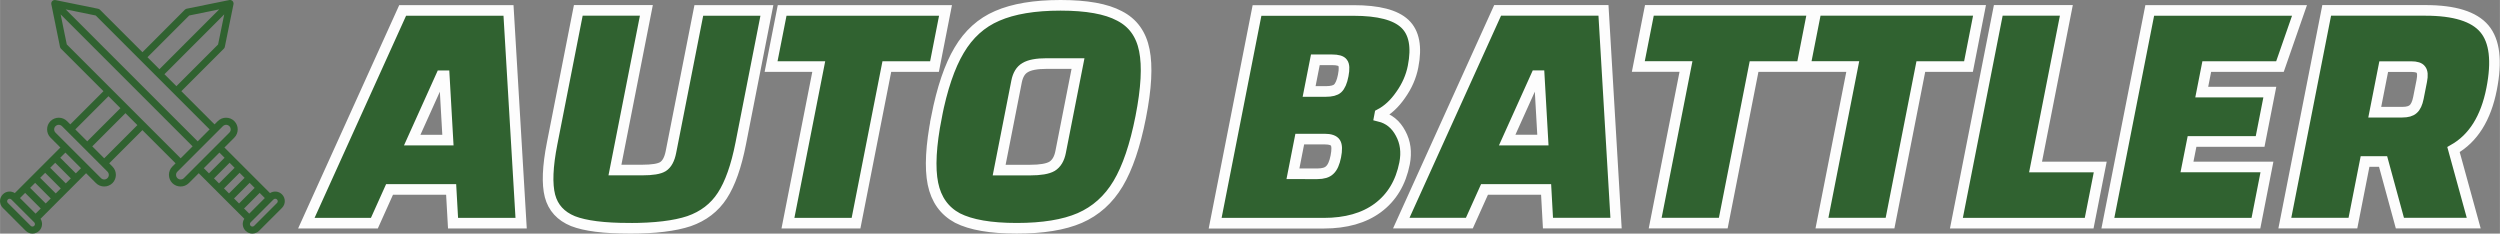 <?xml version="1.0" encoding="UTF-8" standalone="no"?>
<!-- Uploaded to: SVG Repo, www.svgrepo.com, Generator: SVG Repo Mixer Tools -->

<svg
   fill="#000000"
   height="8"
   width="85.622"
   version="1.1"
   id="Capa_1"
   viewBox="0 0 51.296 4.793"
   xml:space="preserve"
   sodipodi:docname="auto-strategyautobattler.svg"
   inkscape:version="1.3.2 (091e20ef0f, 2023-11-25)"
   xmlns:inkscape="http://www.inkscape.org/namespaces/inkscape"
   xmlns:sodipodi="http://sodipodi.sourceforge.net/DTD/sodipodi-0.dtd"
   xmlns="http://www.w3.org/2000/svg"
   xmlns:svg="http://www.w3.org/2000/svg"><rect x="0" y="0" width="51.296" height="4.793" fill="#808080" stroke="none"/><defs
   id="defs1" /><sodipodi:namedview
   id="namedview1"
   pagecolor="#505050"
   bordercolor="#eeeeee"
   borderopacity="1"
   inkscape:showpageshadow="0"
   inkscape:pageopacity="0"
   inkscape:pagecheckerboard="0"
   inkscape:deskcolor="#505050"
   showgrid="false"
   inkscape:zoom="5.6568543"
   inkscape:cx="8.5736697"
   inkscape:cy="38.714096"
   inkscape:window-width="2560"
   inkscape:window-height="1409"
   inkscape:window-x="1920"
   inkscape:window-y="0"
   inkscape:window-maximized="1"
   inkscape:current-layer="Capa_1" />
<path
   id="path1"
   style="fill:#306230;stroke-width:0.013"
   d="m 1.12,1.0904602e-4 c -0.018,8.51e-4 -0.035,0.008 -0.048,0.021 -0.017,0.017 -0.025,0.042 -0.02,0.066 l 0.178,0.875 c 0.003,0.014 0.01,0.027 0.02,0.037 l 0.872,0.872 -0.681,0.681 -0.067,-0.067 c -0.093,-0.093 -0.245,-0.093 -0.339,0 -0.093,0.093 -0.093,0.245 0,0.339 l 0.203,0.203 -0.935,0.935 c -0.076,-0.05 -0.18,-0.041 -0.246,0.026 -0.077,0.077 -0.077,0.201 0,0.278 l 0.469,0.469 c 0.077,0.077 0.201,0.077 0.278,0 0.067,-0.067 0.075,-0.17 0.026,-0.246 l 0.935,-0.935 0.203,0.203 c 0.093,0.093 0.245,0.093 0.339,-1.3e-5 0.093,-0.093 0.093,-0.245 0,-0.339 l -0.067,-0.067 0.681,-0.681 0.681,0.681 -0.067,0.067 c -0.093,0.093 -0.093,0.245 0,0.339 0.093,0.093 0.245,0.093 0.339,1.3e-5 l 0.203,-0.203 0.935,0.935 c -0.05,0.076 -0.041,0.18 0.026,0.246 0.077,0.077 0.201,0.077 0.278,0 l 0.469,-0.469 c 0.077,-0.077 0.077,-0.201 0,-0.278 -0.067,-0.067 -0.17,-0.075 -0.246,-0.026 l -0.935,-0.935 0.203,-0.203 c 0.093,-0.093 0.093,-0.245 0,-0.339 -0.093,-0.093 -0.245,-0.093 -0.339,0 l -0.067,0.067 -0.681,-0.681 0.872,-0.872 c 0.01,-0.01 0.017,-0.023 0.02,-0.037 l 0.178,-0.875 c 0.005,-0.024 -0.003,-0.049 -0.02,-0.066 -0.017,-0.017 -0.042,-0.025 -0.066,-0.02 l -0.875,0.178 c -0.014,0.003 -0.027,0.01 -0.037,0.02 L 2.922,1.071 2.05,0.2 c -0.01,-0.01 -0.023,-0.017 -0.037,-0.02 l -0.875,-0.178 c -0.006,-0.001 -0.012,-0.002 -0.018,-0.001 z m 0.226,0.192 0.617,0.126 2.337,2.337 -0.245,0.245 z m 3.151,0 L 3.27,1.42 3.025,1.174 3.881,0.318 Z m -3.254,0.103 2.708,2.708 -0.245,0.245 -2.337,-2.337 z m 3.357,0 -0.126,0.617 -0.856,0.856 -0.245,-0.245 z m -2.375,1.679 0.245,0.245 -0.681,0.681 -0.245,-0.245 z m 0.348,0.348 0.245,0.245 -0.681,0.681 -0.245,-0.245 z m -1.369,0.239 c 0.024,0 0.048,0.009 0.067,0.028 l 0.933,0.933 c 0.037,0.037 0.037,0.097 0,0.133 -0.037,0.037 -0.097,0.037 -0.133,-1.3e-5 l -0.933,-0.933 c -0.037,-0.037 -0.037,-0.097 -1.3e-5,-0.133 0.018,-0.018 0.043,-0.028 0.067,-0.028 z m 3.434,0 c 0.024,0 0.048,0.009 0.067,0.028 0.037,0.037 0.037,0.097 -1.3e-5,0.133 l -0.933,0.933 c -0.037,0.037 -0.097,0.037 -0.133,1.3e-5 -0.037,-0.037 -0.037,-0.097 0,-0.133 l 0.933,-0.933 c 0.018,-0.018 0.043,-0.028 0.067,-0.028 z m -3.297,0.57 0.32,0.32 -0.106,0.106 -0.32,-0.32 z m 3.16,0 0.106,0.106 -0.32,0.32 -0.106,-0.106 z m -3.369,0.209 0.32,0.32 -0.103,0.103 -0.32,-0.32 z m 3.578,0 0.103,0.103 -0.32,0.32 -0.103,-0.103 z m -3.784,0.206 0.32,0.32 -0.103,0.103 -0.32,-0.32 z m 3.989,0 0.103,0.103 -0.32,0.32 -0.103,-0.103 z m -4.195,0.206 0.32,0.32 -0.103,0.103 -0.32,-0.32 z m 4.401,0 0.103,0.103 -0.32,0.32 -0.103,-0.103 z m -4.606,0.206 0.32,0.32 -0.106,0.106 -0.32,-0.32 z m 4.812,0 0.106,0.106 -0.32,0.32 -0.106,-0.106 z m -5.131,0.12 c 0.013,0 0.026,0.005 0.036,0.015 l 0.023,0.023 0.423,0.423 0.023,0.023 c 0.02,0.02 0.02,0.052 1.4e-5,0.072 -0.02,0.02 -0.052,0.02 -0.072,1.3e-5 l -0.469,-0.469 c -0.02,-0.02 -0.02,-0.052 0,-0.072 0.01,-0.01 0.023,-0.015 0.036,-0.015 z m 5.451,0 c 0.013,0 0.026,0.005 0.036,0.015 0.02,0.02 0.02,0.052 0,0.072 l -0.469,0.469 c -0.02,0.02 -0.052,0.02 -0.072,-1.3e-5 -0.02,-0.02 -0.02,-0.052 1.3e-5,-0.072 l 0.023,-0.023 0.423,-0.423 0.023,-0.023 c 0.01,-0.01 0.023,-0.015 0.036,-0.015 z"
   sodipodi:nodetypes="ssccsccssscccccsccscscccsscccscscccsssccsccscccccccscccccccccccccccccccccccccccccccssscsccccscccccccccccccccccccccccccccccccccccccccccccccccccccccccccscccscccsscsccccccccc" />
<path
   d="M 9.256,3.887 H 7.992 L 7.681,4.579 H 6.285 L 8.261,0.214 H 10.433 L 10.692,4.579 H 9.295 Z M 9.19,2.875 9.115,1.555 H 9.052 L 8.457,2.875 Z m 3.723,1.809 q -0.782,0 -1.158,-0.147 -0.375,-0.154 -0.471,-0.517 -0.095,-0.37 0.044,-1.076 l 0.537,-2.731 h 1.397 L 12.617,3.489 h 0.559 q 0.314,0 0.426,-0.07 0.12,-0.077 0.164,-0.3 l 0.572,-2.905 h 1.397 l -0.537,2.731 q -0.137,0.698 -0.378,1.069 -0.24,0.37 -0.683,0.524 -0.441,0.147 -1.223,0.147 z m 4.651,-0.105 h -1.397 l 0.632,-3.213 h -0.978 l 0.227,-1.152 h 3.352 L 19.174,1.366 h -0.978 z m 1.651,-2.179 q 0.173,-0.88 0.465,-1.369 0.293,-0.496 0.781,-0.705 0.497,-0.217 1.3,-0.217 0.803,0 1.208,0.217 0.413,0.21 0.511,0.705 0.099,0.489 -0.074,1.369 -0.173,0.88 -0.465,1.369 -0.292,0.489 -0.788,0.705 -0.488,0.21 -1.291,0.21 -0.803,0 -1.216,-0.21 -0.404,-0.217 -0.504,-0.705 -0.099,-0.489 0.074,-1.369 z m 1.923,1.09 q 0.314,0 0.448,-0.077 0.135,-0.084 0.176,-0.293 l 0.357,-1.816 h -0.643 q -0.307,0 -0.443,0.084 -0.134,0.077 -0.175,0.286 l -0.357,1.816 z m 7.166,-1.103 q 0.287,0.07 0.434,0.349 0.149,0.272 0.082,0.615 -0.117,0.594 -0.55,0.915 -0.425,0.314 -1.109,0.314 h -2.228 l 0.859,-4.365 h 1.983 q 0.761,0 1.05,0.272 0.289,0.272 0.169,0.88 -0.06,0.307 -0.254,0.58 Q 28.553,2.218 28.312,2.344 Z M 27.561,1.548 q 0.038,-0.196 -0.012,-0.258 -0.043,-0.063 -0.218,-0.063 h -0.342 l -0.128,0.65 h 0.342 q 0.175,0 0.243,-0.063 0.077,-0.07 0.115,-0.265 z m -0.53,2.018 q 0.175,0 0.253,-0.077 0.085,-0.077 0.125,-0.279 0.04,-0.203 -0.008,-0.279 -0.048,-0.077 -0.222,-0.077 h -0.51 l -0.14,0.712 z m 4.693,0.321 h -1.264 l -0.311,0.691 h -1.397 l 1.977,-4.365 h 2.172 l 0.258,4.365 h -1.397 z m -0.066,-1.013 -0.075,-1.32 h -0.063 l -0.595,1.32 z m 3.701,1.704 H 33.962 l 0.632,-3.213 h -0.978 l 0.227,-1.152 h 3.352 L 36.969,1.366 h -0.978 z m 3.422,0 h -1.397 l 0.632,-3.213 h -0.978 l 0.227,-1.152 h 3.352 L 40.391,1.366 h -0.978 z m 2.221,-4.365 h 1.397 L 41.767,3.427 h 1.327 L 42.867,4.579 h -2.724 z m 3.872,3.213 h 1.641 L 46.289,4.579 H 43.251 l 0.859,-4.365 h 3.073 L 46.782,1.366 h -1.502 l -0.103,0.524 h 1.397 l -0.199,1.013 h -1.397 z m 4.369,1.152 -0.345,-1.264 h -0.37 l -0.249,1.264 h -1.397 l 0.859,-4.365 h 2.025 q 0.894,0 1.211,0.377 0.317,0.377 0.148,1.236 -0.177,0.901 -0.782,1.243 l 0.415,1.509 z M 48.727,2.302 h 0.566 q 0.154,0 0.222,-0.063 0.075,-0.063 0.108,-0.23 l 0.069,-0.349 q 0.033,-0.168 -0.018,-0.23 -0.043,-0.063 -0.197,-0.063 h -0.566 z"
   id="text30"
   style="font-weight:800;font-size:6.984px;font-family:Changa;-inkscape-font-specification:'Changa, Ultra-Bold';fill:#306230;stroke:#fdfdfd;stroke-width:0.218"
   aria-label="AUTO BATTLER" /></svg>
